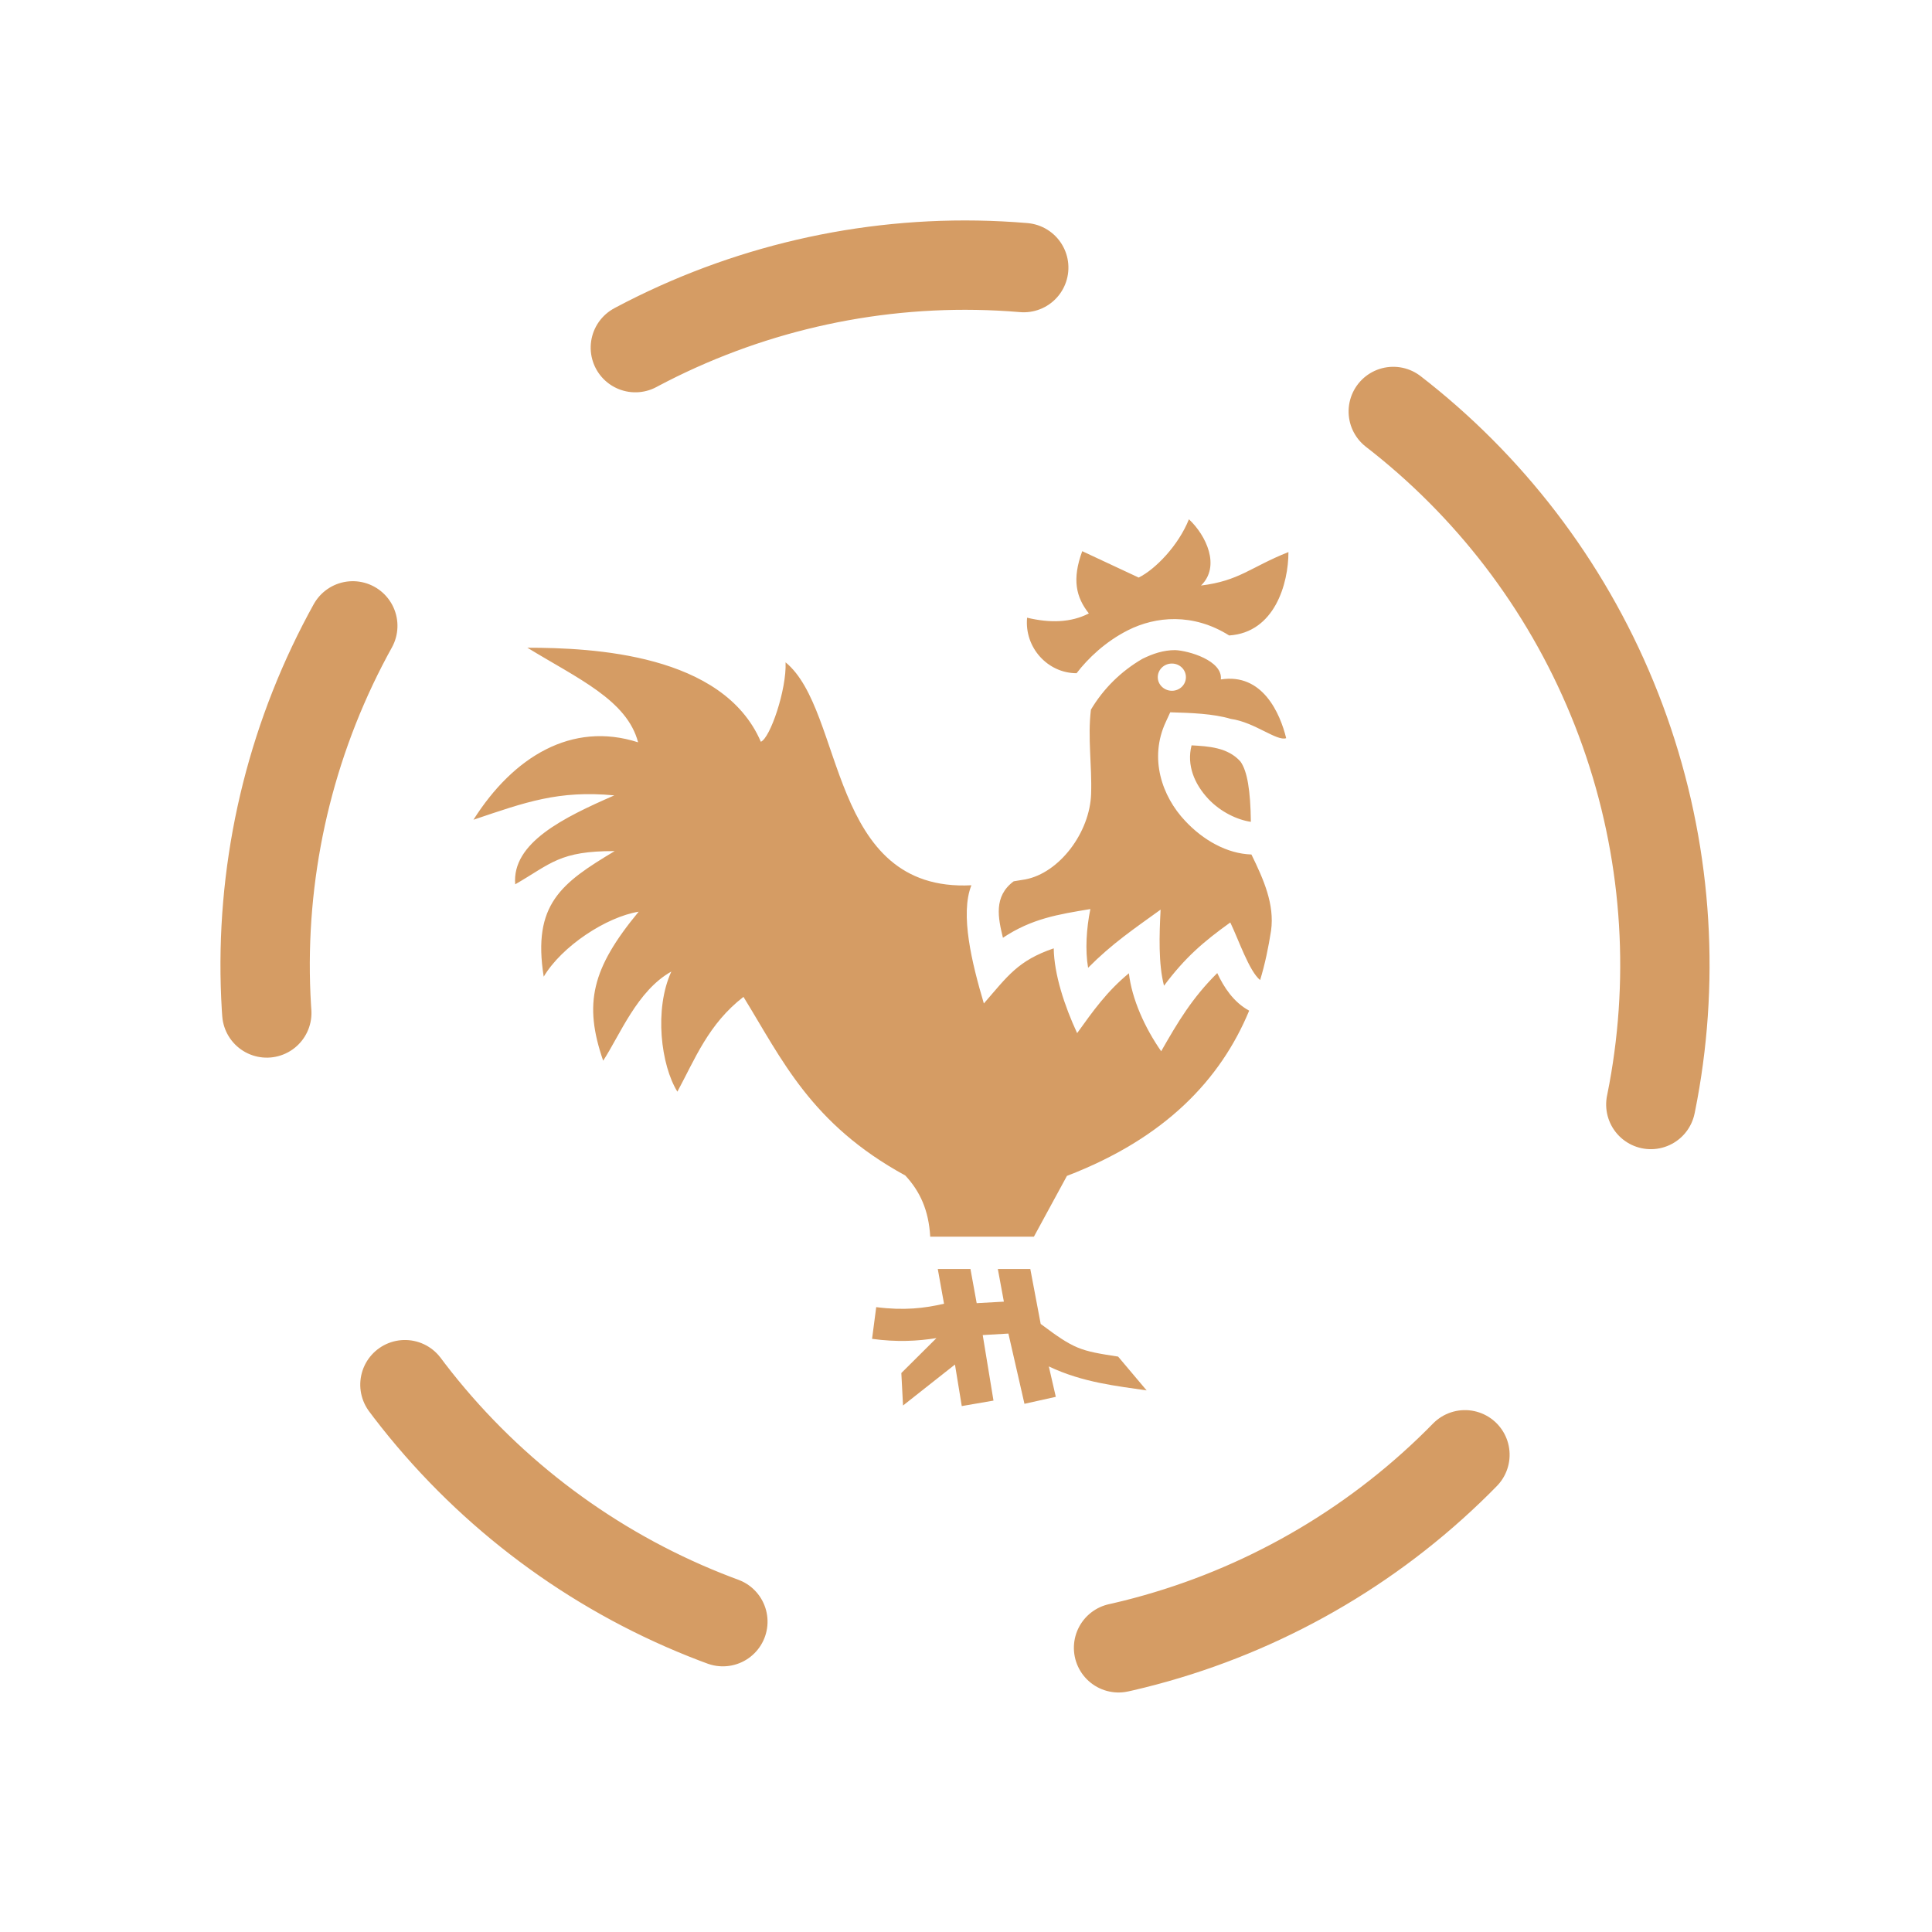 <svg width="253" height="253" viewBox="0 0 253 253" fill="none" xmlns="http://www.w3.org/2000/svg">
<path d="M155.693 68C154.333 71.403 151.341 74.523 149.115 75.634L141.722 72.179C140.362 75.869 140.906 78.205 142.587 80.329C140.263 81.534 137.518 81.608 134.501 80.891C134.13 84.788 137.196 88.159 140.98 88.159C142.464 86.225 144.739 84.034 147.706 82.533C151.341 80.698 156.237 80.246 160.96 83.215C166.92 82.83 168.725 76.422 168.725 72.293C163.705 74.293 162.32 76.054 157.276 76.677C159.872 74.15 157.943 70.109 155.693 68ZM69.06 84.82C75.685 88.876 82.102 91.67 83.561 97.209C74.874 94.415 67.21 99.113 62 107.348C68.818 105.048 73.13 103.465 80.445 104.158C73.815 107.051 67.01 110.365 67.467 115.805C72.178 113.085 73.279 111.428 80.494 111.453C73.519 115.632 69.691 118.401 71.201 127.897C73.563 123.916 79.382 120.083 83.635 119.39C77.502 126.809 76.397 131.408 78.986 138.901C81.187 135.538 83.437 129.727 87.913 127.229C85.638 132.175 86.553 139.495 88.704 142.957C91.029 138.654 92.76 134.104 97.359 130.543C102.404 138.728 106.187 147.185 118.551 153.936C120.48 156.013 121.618 158.486 121.815 161.948H135.391L139.719 153.985C152.602 149.04 159.848 141.349 163.582 132.348C161.529 131.235 160.268 129.282 159.402 127.427C156.114 130.691 154.259 133.807 152.058 137.665C149.907 134.574 148.225 130.84 147.83 127.452C144.936 129.851 143.205 132.299 141.054 135.291C139.397 131.73 138.037 127.576 137.988 124.188C133.289 125.795 131.954 127.823 128.838 131.408C127.28 126.141 125.698 119.737 127.206 115.928C108.437 116.868 110.638 93.079 102.873 86.734C103.022 90.31 100.846 96.665 99.634 97.135C94.688 85.626 77.626 84.823 69.06 84.82ZM153.888 85.134C152.355 85.134 150.97 85.599 149.585 86.284C146.791 87.911 144.491 90.186 142.859 92.931C142.414 96.616 143.008 100.275 142.884 103.935C142.736 109.005 138.73 114.321 134.254 115.162C133.734 115.236 133.24 115.335 132.745 115.409C130.075 117.387 130.718 120.256 131.336 122.803C135.119 120.281 138.606 119.737 142.785 119.044C142.266 121.591 142.093 124.41 142.488 126.735C145.629 123.57 148.423 121.69 151.984 119.118C151.811 122.432 151.687 126.215 152.429 129.084C155.199 125.375 157.597 123.322 161.109 120.8C162.197 123.05 163.582 127.18 165.016 128.342C165.659 126.24 166.104 124.064 166.45 121.863C166.92 118.426 165.486 115.187 163.878 111.898C160.688 111.799 157.548 110.018 155.199 107.496C152.182 104.306 150.426 99.311 152.676 94.514L153.245 93.277C155.94 93.352 158.883 93.45 161.183 94.143C164.274 94.563 167.217 97.11 168.428 96.665C167.637 93.426 165.337 88.109 159.872 88.975C160.144 86.492 155.594 85.194 153.888 85.134ZM153.468 86.895C154.482 86.895 155.298 87.689 155.298 88.678C155.298 89.667 154.482 90.458 153.468 90.458C152.454 90.458 151.613 89.667 151.613 88.678C151.613 87.689 152.454 86.883 153.468 86.895ZM156.039 97.605C155.372 100.201 156.41 102.674 158.24 104.628C159.872 106.359 162.073 107.372 163.804 107.62C163.755 103.515 163.334 100.968 162.444 99.731C160.787 97.852 158.191 97.728 156.039 97.605ZM122.805 166.176L123.621 170.726C121.074 171.32 118.378 171.641 114.743 171.172L114.199 175.326C117.438 175.771 120.183 175.623 122.631 175.227L118.032 179.802L118.254 184.055L125.055 178.689L125.945 184.129L130.099 183.412L128.69 174.831L132.053 174.634L134.155 183.832L138.26 182.918L137.345 178.936C141.796 181.063 146.346 181.508 150.154 182.077L146.42 177.65C141.4 176.884 140.708 176.686 136.281 173.372L134.921 166.176H130.668L131.459 170.454L127.899 170.652L127.083 166.176H122.805Z" fill="#D59C64"/>
<circle cx="126.371" cy="126.371" r="91.65" transform="rotate(-21.418 126.371 126.371)" stroke="#D59C64" stroke-width="11.7" stroke-linecap="round" stroke-linejoin="round" stroke-dasharray="52.65 52.65"/>
</svg>
